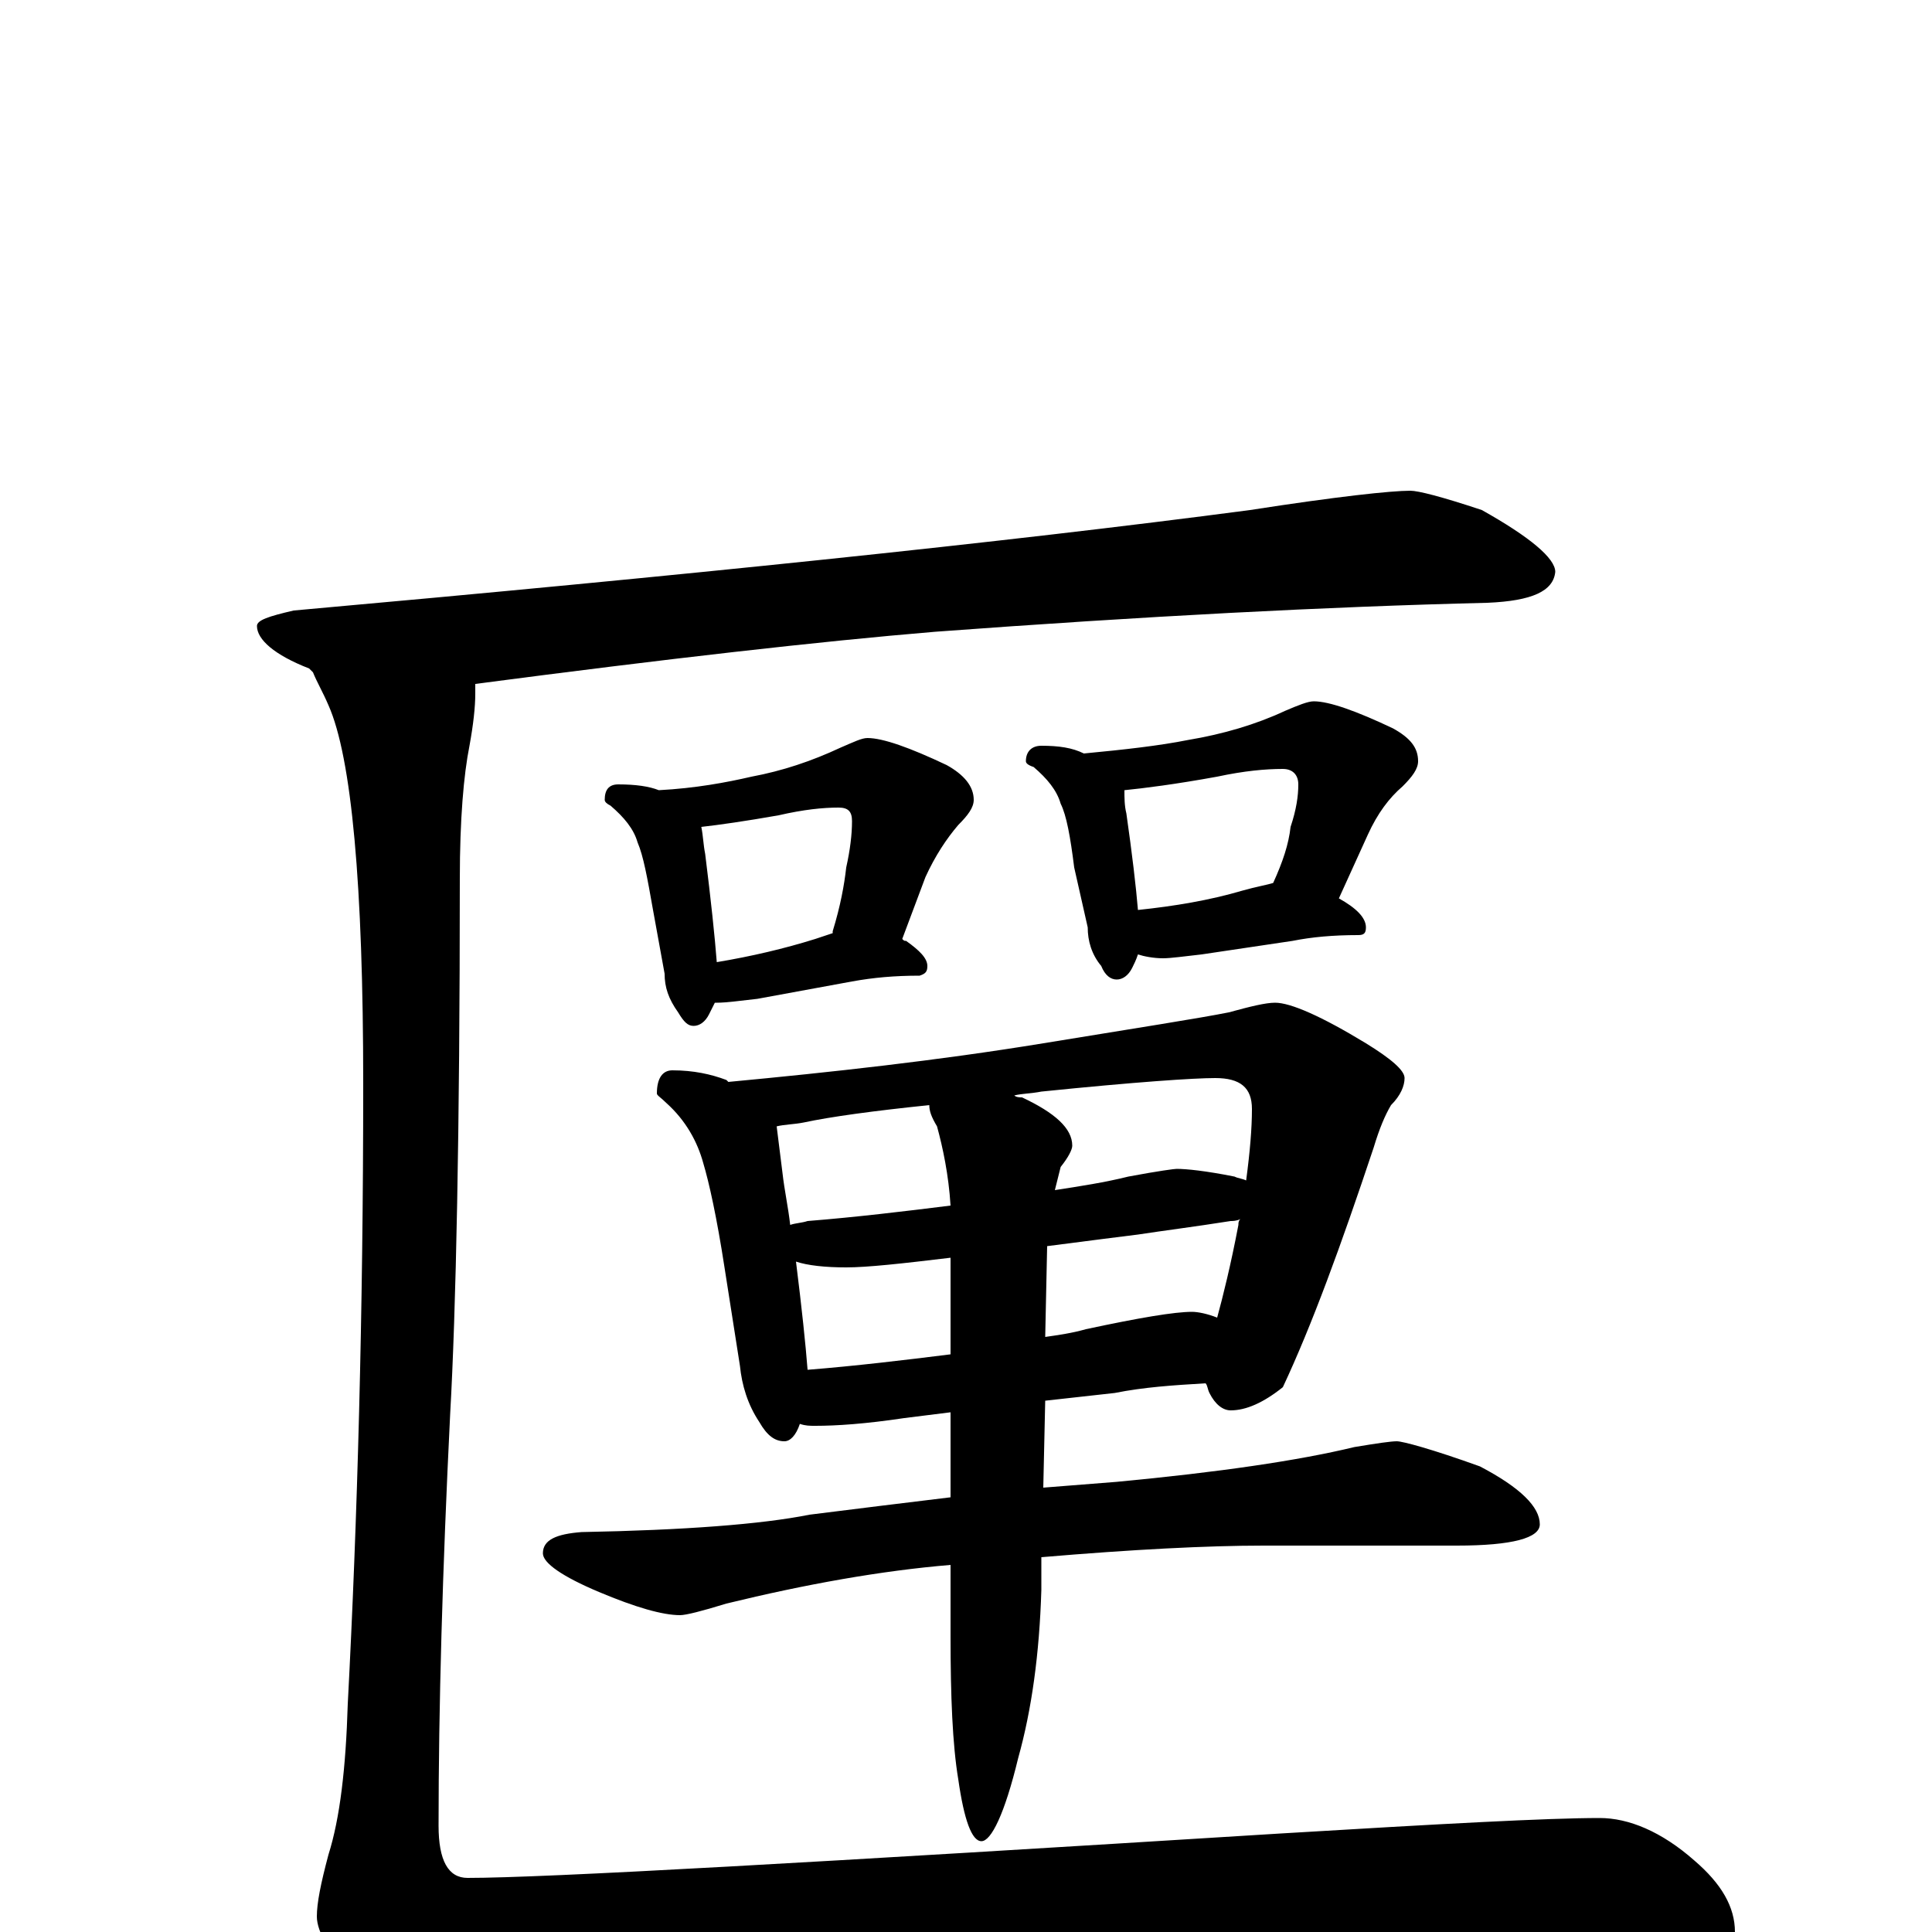 <?xml version="1.0" encoding="utf-8" ?>
<!DOCTYPE svg PUBLIC "-//W3C//DTD SVG 1.1//EN" "http://www.w3.org/Graphics/SVG/1.1/DTD/svg11.dtd">
<svg version="1.1" id="Layer_1" xmlns="http://www.w3.org/2000/svg" xmlns:xlink="http://www.w3.org/1999/xlink" x="0px" y="145px" width="1000px" height="1000px" viewBox="0 0 1000 1000" enable-background="new 0 0 1000 1000" xml:space="preserve">
<g id="Layer_1">
<path id="glyph" transform="matrix(1 0 0 -1 0 1000)" d="M730,746C734,746 746,743 767,736C792,722 805,711 805,704C804,694 793,689 770,688C687,686 592,681 484,673C424,668 345,659 246,646C246,645 246,643 246,641C246,634 245,625 243,614C240,599 238,576 238,545C238,414 236,321 233,268C229,187 227,116 227,55C227,37 232,28 242,28C282,28 422,36 663,51C746,56 801,59 828,59C843,59 860,52 877,37C891,25 898,13 898,0C898,-10 890,-15 875,-15C864,-15 841,-14 804,-11C763,-8 720,-7 677,-7C597,-7 506,-10 404,-16C331,-21 277,-29 242,-39C230,-44 220,-46 211,-46C202,-46 194,-40 185,-29C171,-12 164,0 164,8C164,15 166,25 170,40C176,59 179,85 180,118C185,213 188,320 188,439C188,542 182,608 170,635C167,642 164,647 162,652C161,653 161,653 160,654C142,661 133,669 133,676C133,679 139,681 152,684C353,702 518,719 647,736C692,743 720,746 730,746M320,594C329,594 336,593 341,591C360,592 376,595 389,598C405,601 420,606 435,613C442,616 446,618 449,618C457,618 471,613 490,604C499,599 504,593 504,586C504,582 501,578 496,573C490,566 484,557 479,546l-12,-32C468,513 468,513 469,513C476,508 480,504 480,500C480,497 479,496 476,495C463,495 452,494 441,492l-49,-9C383,482 376,481 371,481l-1,0C369,479 368,477 367,475C365,471 362,469 359,469C356,469 354,471 351,476C346,483 344,489 344,496l-6,33C335,546 333,557 330,564C328,571 323,577 316,583C314,584 313,585 313,586C313,591 315,594 320,594M371,502C389,505 406,509 422,514C425,515 428,516 431,517l0,1C435,531 437,542 438,551C440,560 441,568 441,575C441,580 439,582 434,582C426,582 416,581 403,578C386,575 372,573 363,572C364,567 364,563 365,558C368,534 370,515 371,502M539,614C548,614 555,613 561,610C582,612 600,614 615,617C633,620 650,625 665,632C672,635 677,637 680,637C688,637 702,632 721,623C730,618 734,613 734,606C734,602 731,598 726,593C719,587 713,579 708,568l-15,-33C702,530 707,525 707,520C707,517 706,516 703,516C690,516 679,515 669,513l-47,-7C613,505 606,504 602,504C597,504 592,505 589,506C588,503 587,501 586,499C584,495 581,493 578,493C575,493 572,495 570,500C565,506 563,513 563,520l-7,31C554,567 552,578 549,584C547,591 542,597 535,603C532,604 531,605 531,606C531,611 534,614 539,614M589,529C608,531 626,534 643,539C650,541 656,542 659,543C664,554 667,563 668,572C671,581 672,588 672,594C672,599 669,602 664,602C655,602 644,601 630,598C608,594 592,592 582,591C582,587 582,583 583,579C586,558 588,541 589,529M348,446C359,446 368,444 376,441l1,-1C430,445 485,451 540,460C589,468 621,473 636,476C647,479 655,481 660,481C668,481 684,474 707,460C720,452 727,446 727,442C727,438 725,433 720,428C717,423 714,416 711,406C694,355 679,314 664,282C654,274 645,270 637,270C633,270 629,273 626,279C625,281 625,283 624,284C607,283 592,282 577,279l-36,-4l-1,-45C553,231 565,232 578,233C631,238 672,244 701,251C713,253 720,254 723,254C726,254 741,250 766,241C787,230 797,220 797,211C797,204 783,200 754,200l-100,0C625,200 586,198 539,194l0,-17C538,144 534,115 527,90C520,61 513,47 508,47C503,47 499,58 496,79C493,97 492,122 492,153l0,37C456,187 417,180 376,170C363,166 355,164 352,164C343,164 329,168 310,176C291,184 281,191 281,196C281,203 288,206 301,207C354,208 394,211 419,216C443,219 467,222 492,225l0,44l-24,-3C448,263 433,262 422,262C419,262 417,262 414,263C412,257 409,254 406,254C401,254 397,257 393,264C387,273 384,283 383,293l-8,51C371,370 367,388 364,398C361,409 355,420 345,429C342,432 340,433 340,434C340,442 343,446 348,446M418,291C443,293 468,296 492,299l0,50C467,346 449,344 438,344C427,344 418,345 412,347C415,323 417,304 418,291M542,355l-1,-47C548,309 555,310 562,312C590,318 608,321 617,321C620,321 625,320 630,318C633,329 637,345 641,366C641,367 641,368 642,369C640,368 638,368 637,368C618,365 602,363 589,361C581,360 565,358 542,355M409,366C412,367 415,367 418,368C443,370 468,373 492,376C491,392 488,406 485,417C482,422 481,425 481,428C452,425 430,422 416,419C411,418 406,418 402,417C403,409 404,401 405,393C406,384 408,375 409,366M525,433C526,432 528,432 529,432C546,424 555,416 555,407C555,405 553,401 549,396C548,392 547,388 546,384C559,386 572,388 584,391C600,394 608,395 609,395C614,395 624,394 639,391C641,390 643,390 645,389C647,404 648,416 648,426C648,437 642,442 629,442C618,442 588,440 539,435C534,434 529,434 525,433z"/>
</g>
</svg>
